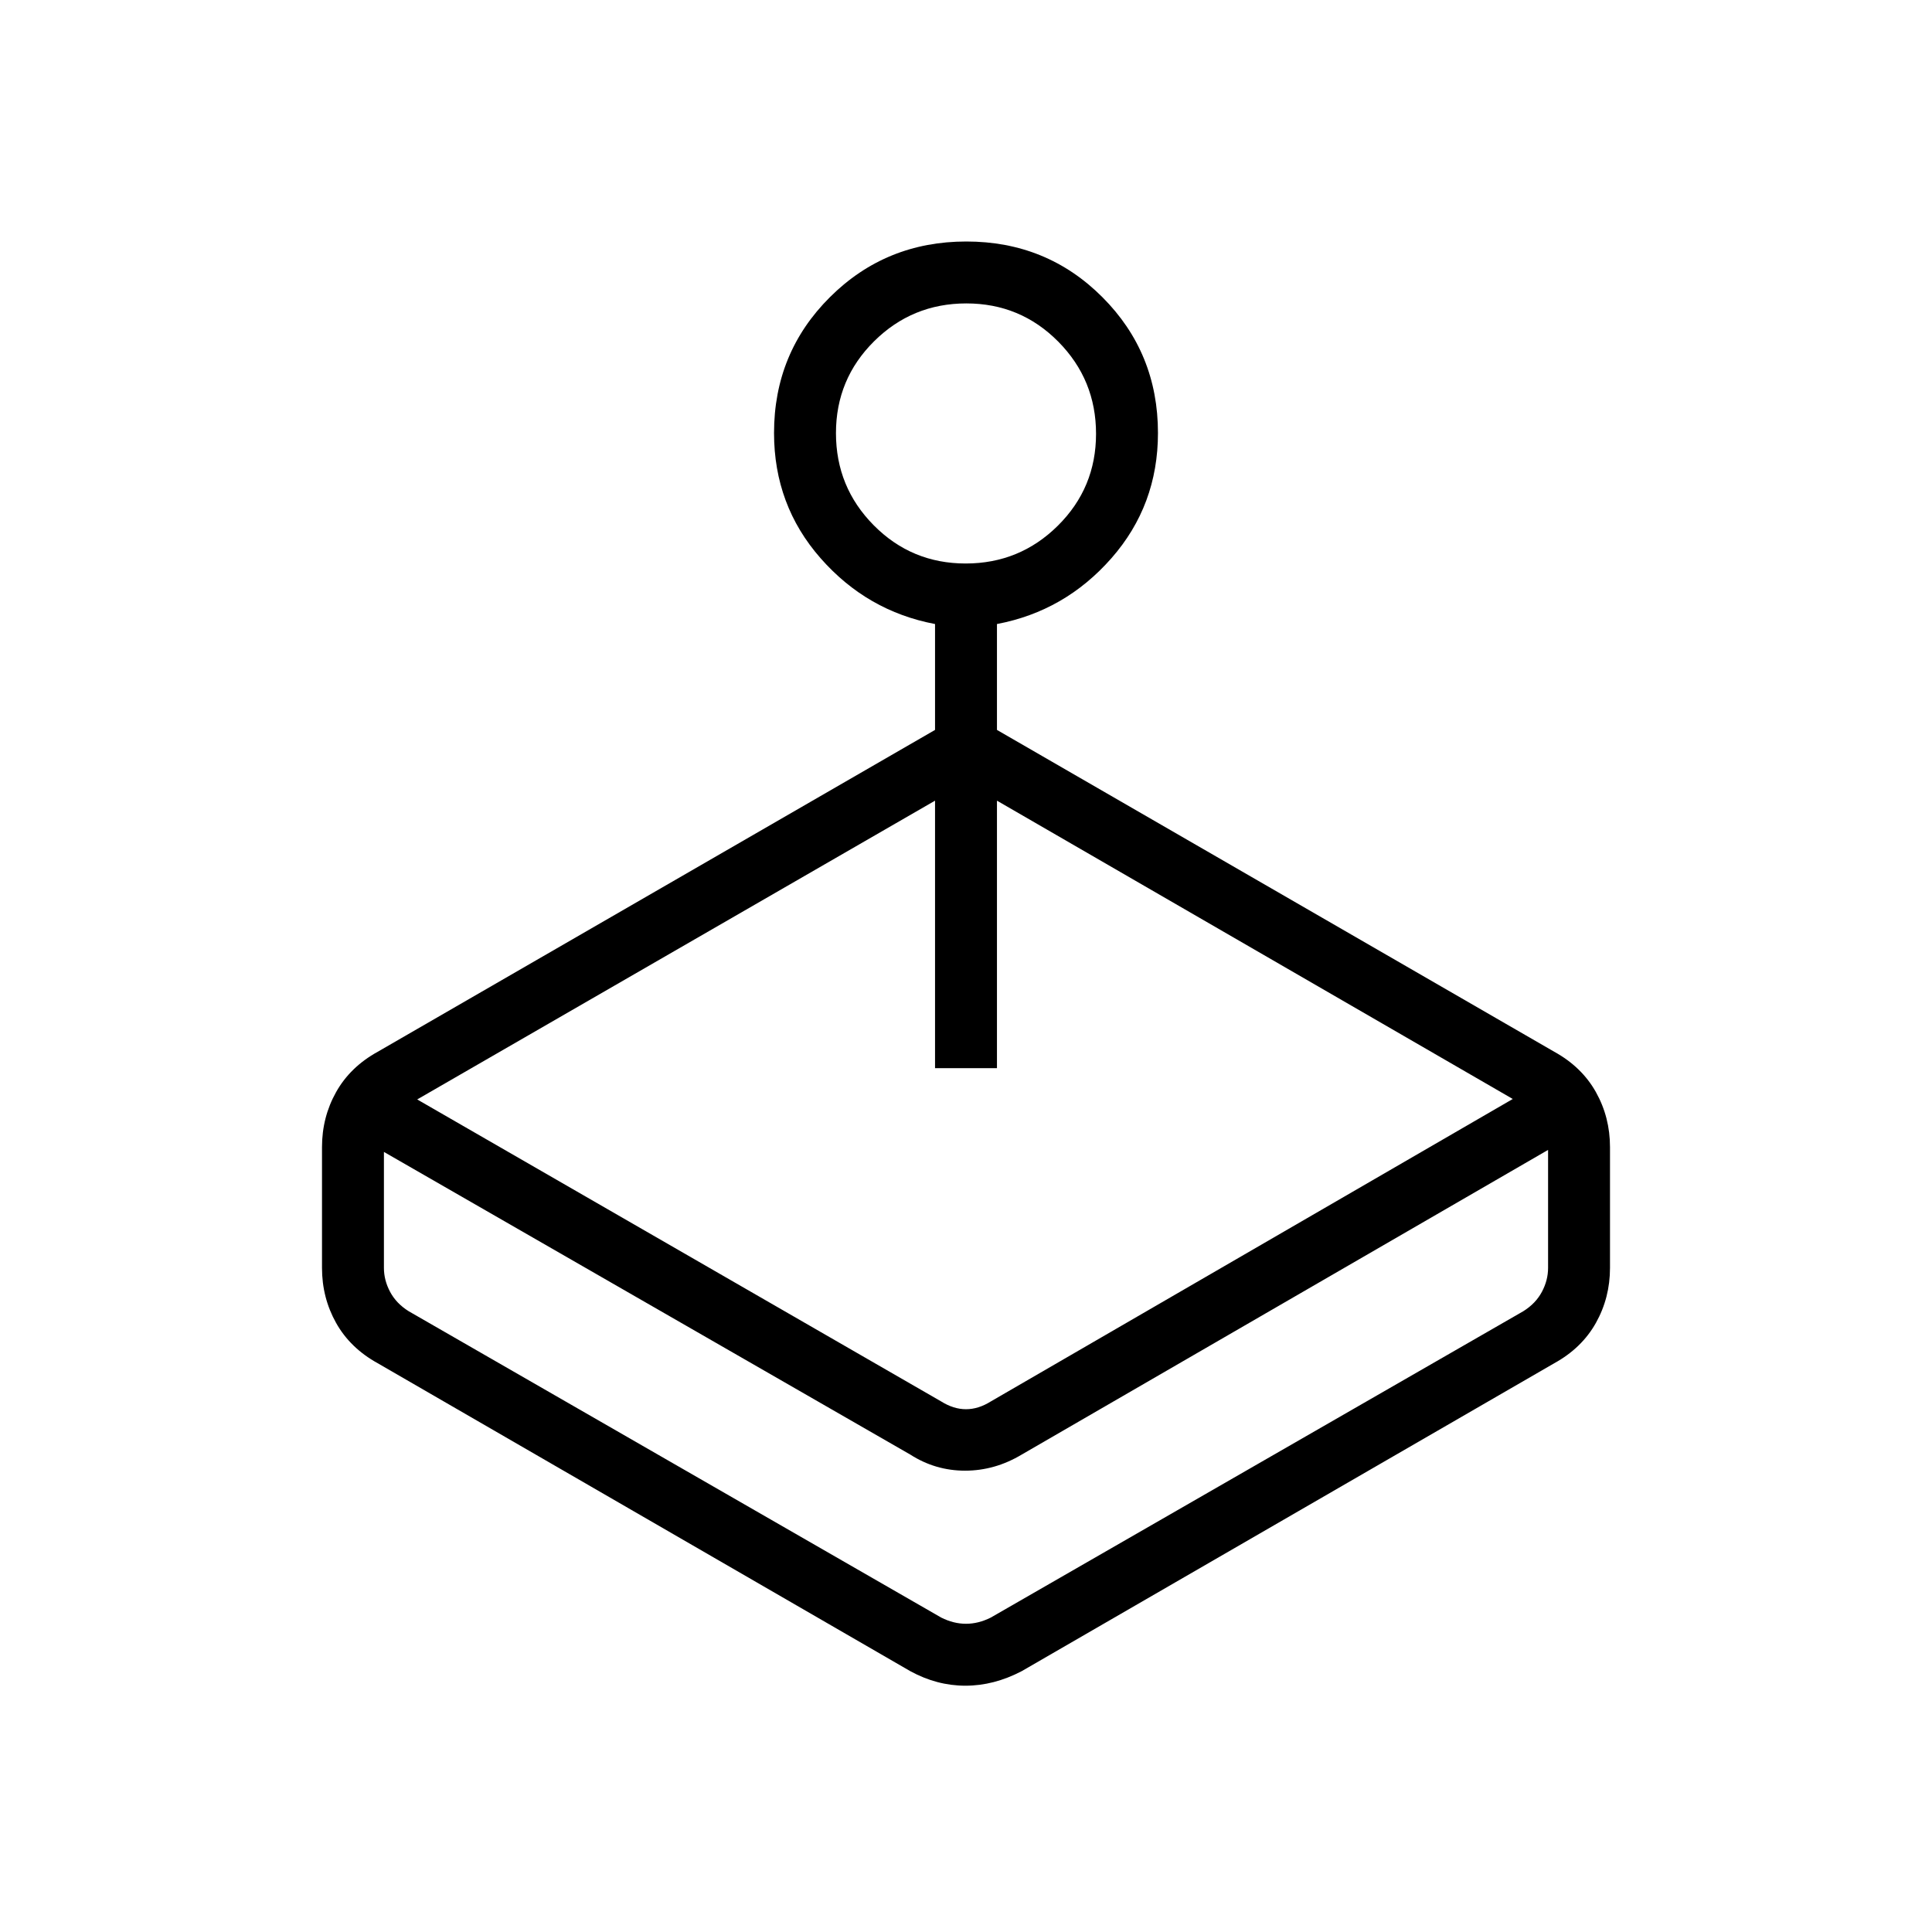 <svg xmlns="http://www.w3.org/2000/svg" height="48" viewBox="0 -960 960 960" width="48"><path d="M464.615-597.308v-52.615q-33.769-6.385-56.884-32.712-23.116-26.326-23.116-62.21 0-39.839 27.771-67.497T480.155-840q39.999 0 67.614 27.658 27.616 27.658 27.616 67.497 0 35.884-23.116 62.21-23.115 26.327-56.884 32.712v52.615l276.923 159.923q13.673 7.534 20.683 20.03Q800-404.86 800-390v60q0 14.86-7.009 27.355-7.01 12.496-20.683 20.03l-264.616 153q-13.811 7.231-27.982 7.231-14.172 0-27.402-7.231l-264.616-153q-13.673-7.534-20.683-20.03Q160-315.14 160-330v-60q0-14.86 7.009-27.355 7.01-12.496 20.683-20.03l276.923-159.923Zm-12.307 360.077L190.769-387.615V-330q0 6.154 3.077 11.923t9.231 9.615l264.615 152.231q6.154 3.077 12.308 3.077t12.308-3.077l264.615-152.231q6.154-3.846 9.231-9.615T769.231-330v-58.615L507.692-237.231q-13.369 8-28.146 8-14.777 0-27.238-8Zm12.307-192v-132.923L207.308-413.692l260.384 150.076q6.154 3.847 12.308 3.847t12.308-3.847l259.384-150.307-256.307-148.231v132.923h-30.77ZM479.837-680q26.855 0 45.817-18.799 18.961-18.799 18.961-45.654 0-26.855-18.798-45.817-18.799-18.961-45.654-18.961-26.855 0-45.817 18.799-18.961 18.798-18.961 45.653 0 26.856 18.798 45.817Q452.982-680 479.837-680Zm-4.452 527.615Z"/></svg>
